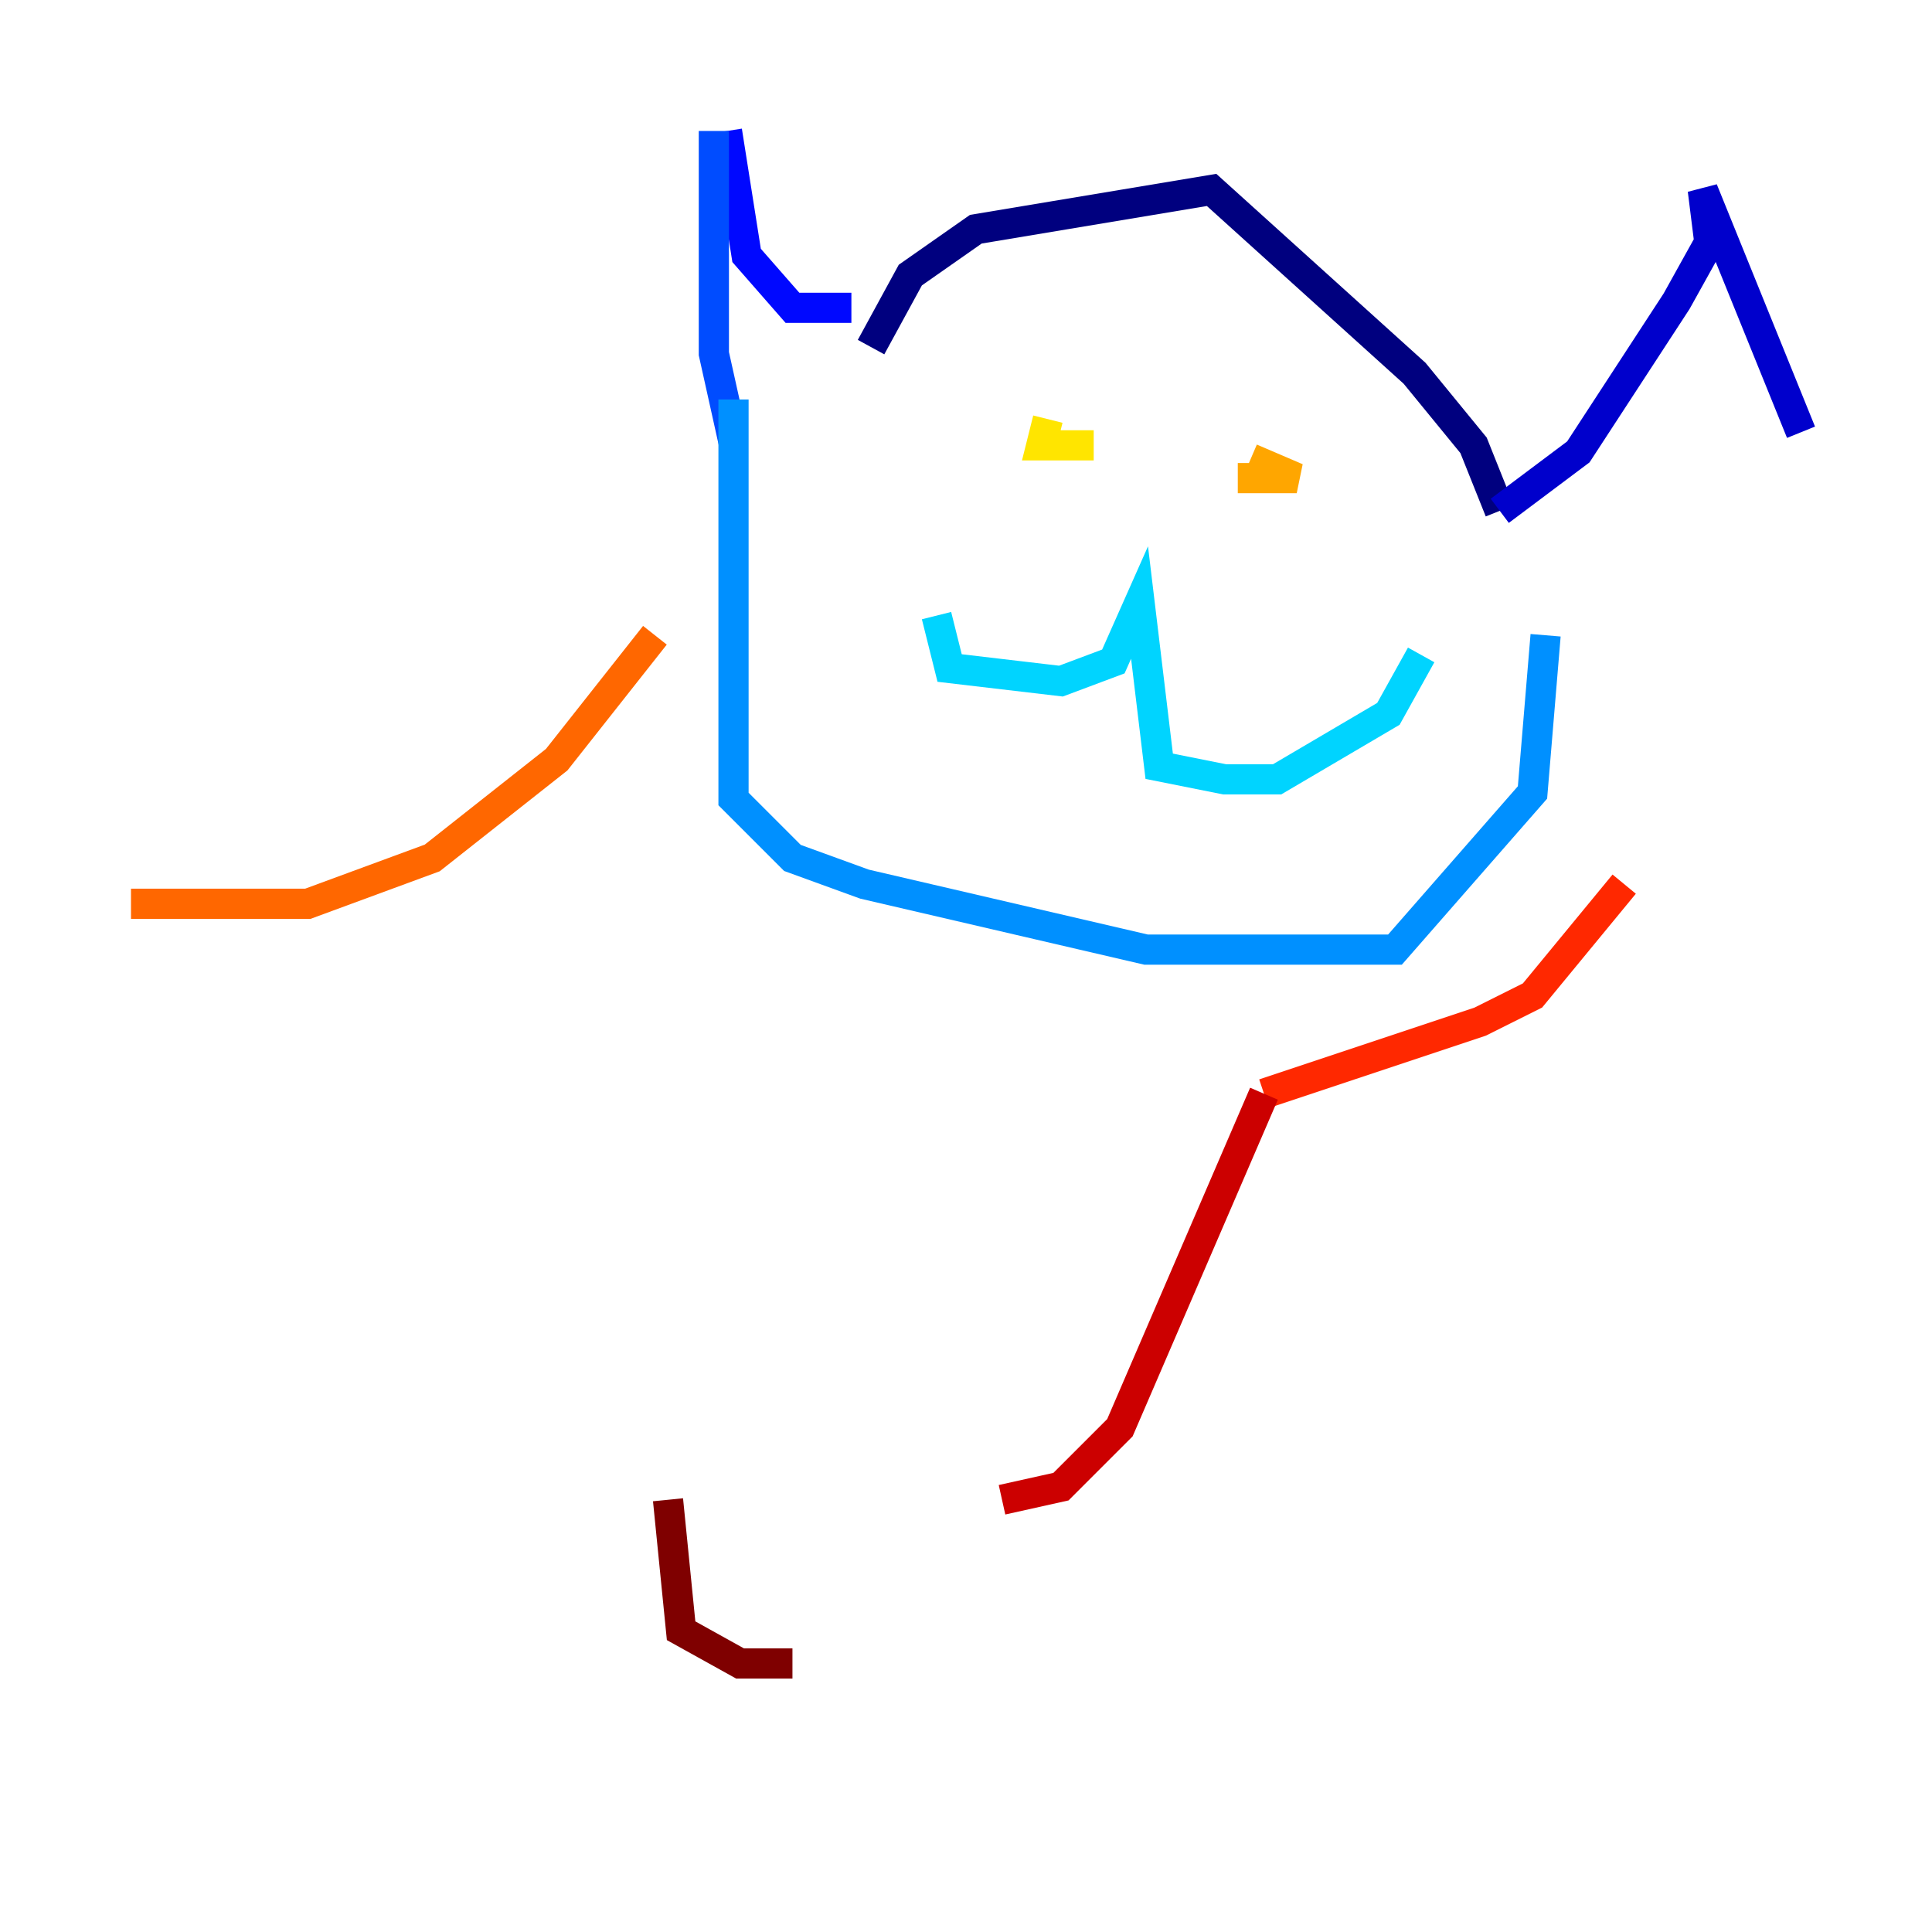 <?xml version="1.0" encoding="utf-8" ?>
<svg baseProfile="tiny" height="128" version="1.2" viewBox="0,0,128,128" width="128" xmlns="http://www.w3.org/2000/svg" xmlns:ev="http://www.w3.org/2001/xml-events" xmlns:xlink="http://www.w3.org/1999/xlink"><defs /><polyline fill="none" points="57.709,22.997 60.312,18.224 64.651,15.186 80.271,12.583 93.722,24.732 97.627,29.505 99.363,33.844" stroke="#00007f" stroke-width="2" /><polyline fill="none" points="99.363,33.844 104.57,29.939 111.078,19.959 113.248,16.054 112.814,12.583 119.322,28.637" stroke="#0000cc" stroke-width="2" /><polyline fill="none" points="56.407,20.393 52.502,20.393 49.464,16.922 48.163,8.678" stroke="#0008ff" stroke-width="2" /><polyline fill="none" points="47.295,8.678 47.295,23.43 48.163,27.336 48.597,26.468" stroke="#004cff" stroke-width="2" /><polyline fill="none" points="48.597,26.468 48.597,52.936 52.502,56.841 57.275,58.576 75.932,62.915 92.42,62.915 101.532,52.502 102.4,42.088" stroke="#0090ff" stroke-width="2" /><polyline fill="none" points="62.047,40.786 62.915,44.258 70.291,45.125 73.763,43.824 75.498,39.919 76.8,50.766 81.139,51.634 84.61,51.634 91.986,47.295 94.156,43.39" stroke="#00d4ff" stroke-width="2" /><polyline fill="none" points="85.912,29.505 85.912,29.505" stroke="#29ffcd" stroke-width="2" /><polyline fill="none" points="83.742,29.505 83.742,29.505" stroke="#5fff96" stroke-width="2" /><polyline fill="none" points="66.386,26.468 66.386,26.468" stroke="#96ff5f" stroke-width="2" /><polyline fill="none" points="66.386,26.468 66.386,26.468" stroke="#cdff29" stroke-width="2" /><polyline fill="none" points="72.461,29.505 68.99,29.505 69.424,27.77" stroke="#ffe500" stroke-width="2" /><polyline fill="none" points="82.007,31.675 85.912,31.675 82.875,30.373" stroke="#ffa600" stroke-width="2" /><polyline fill="none" points="43.39,42.088 36.881,50.332 28.637,56.841 20.393,59.878 8.678,59.878" stroke="#ff6700" stroke-width="2" /><polyline fill="none" points="107.607,58.576 101.532,65.953 98.061,67.688 83.742,72.461" stroke="#ff2800" stroke-width="2" /><polyline fill="none" points="83.742,72.461 74.197,94.59 70.291,98.495 66.386,99.363" stroke="#cc0000" stroke-width="2" /><polyline fill="none" points="44.258,99.363 45.125,108.041 49.031,110.21 52.502,110.21" stroke="#7f0000" stroke-width="2" /></svg>